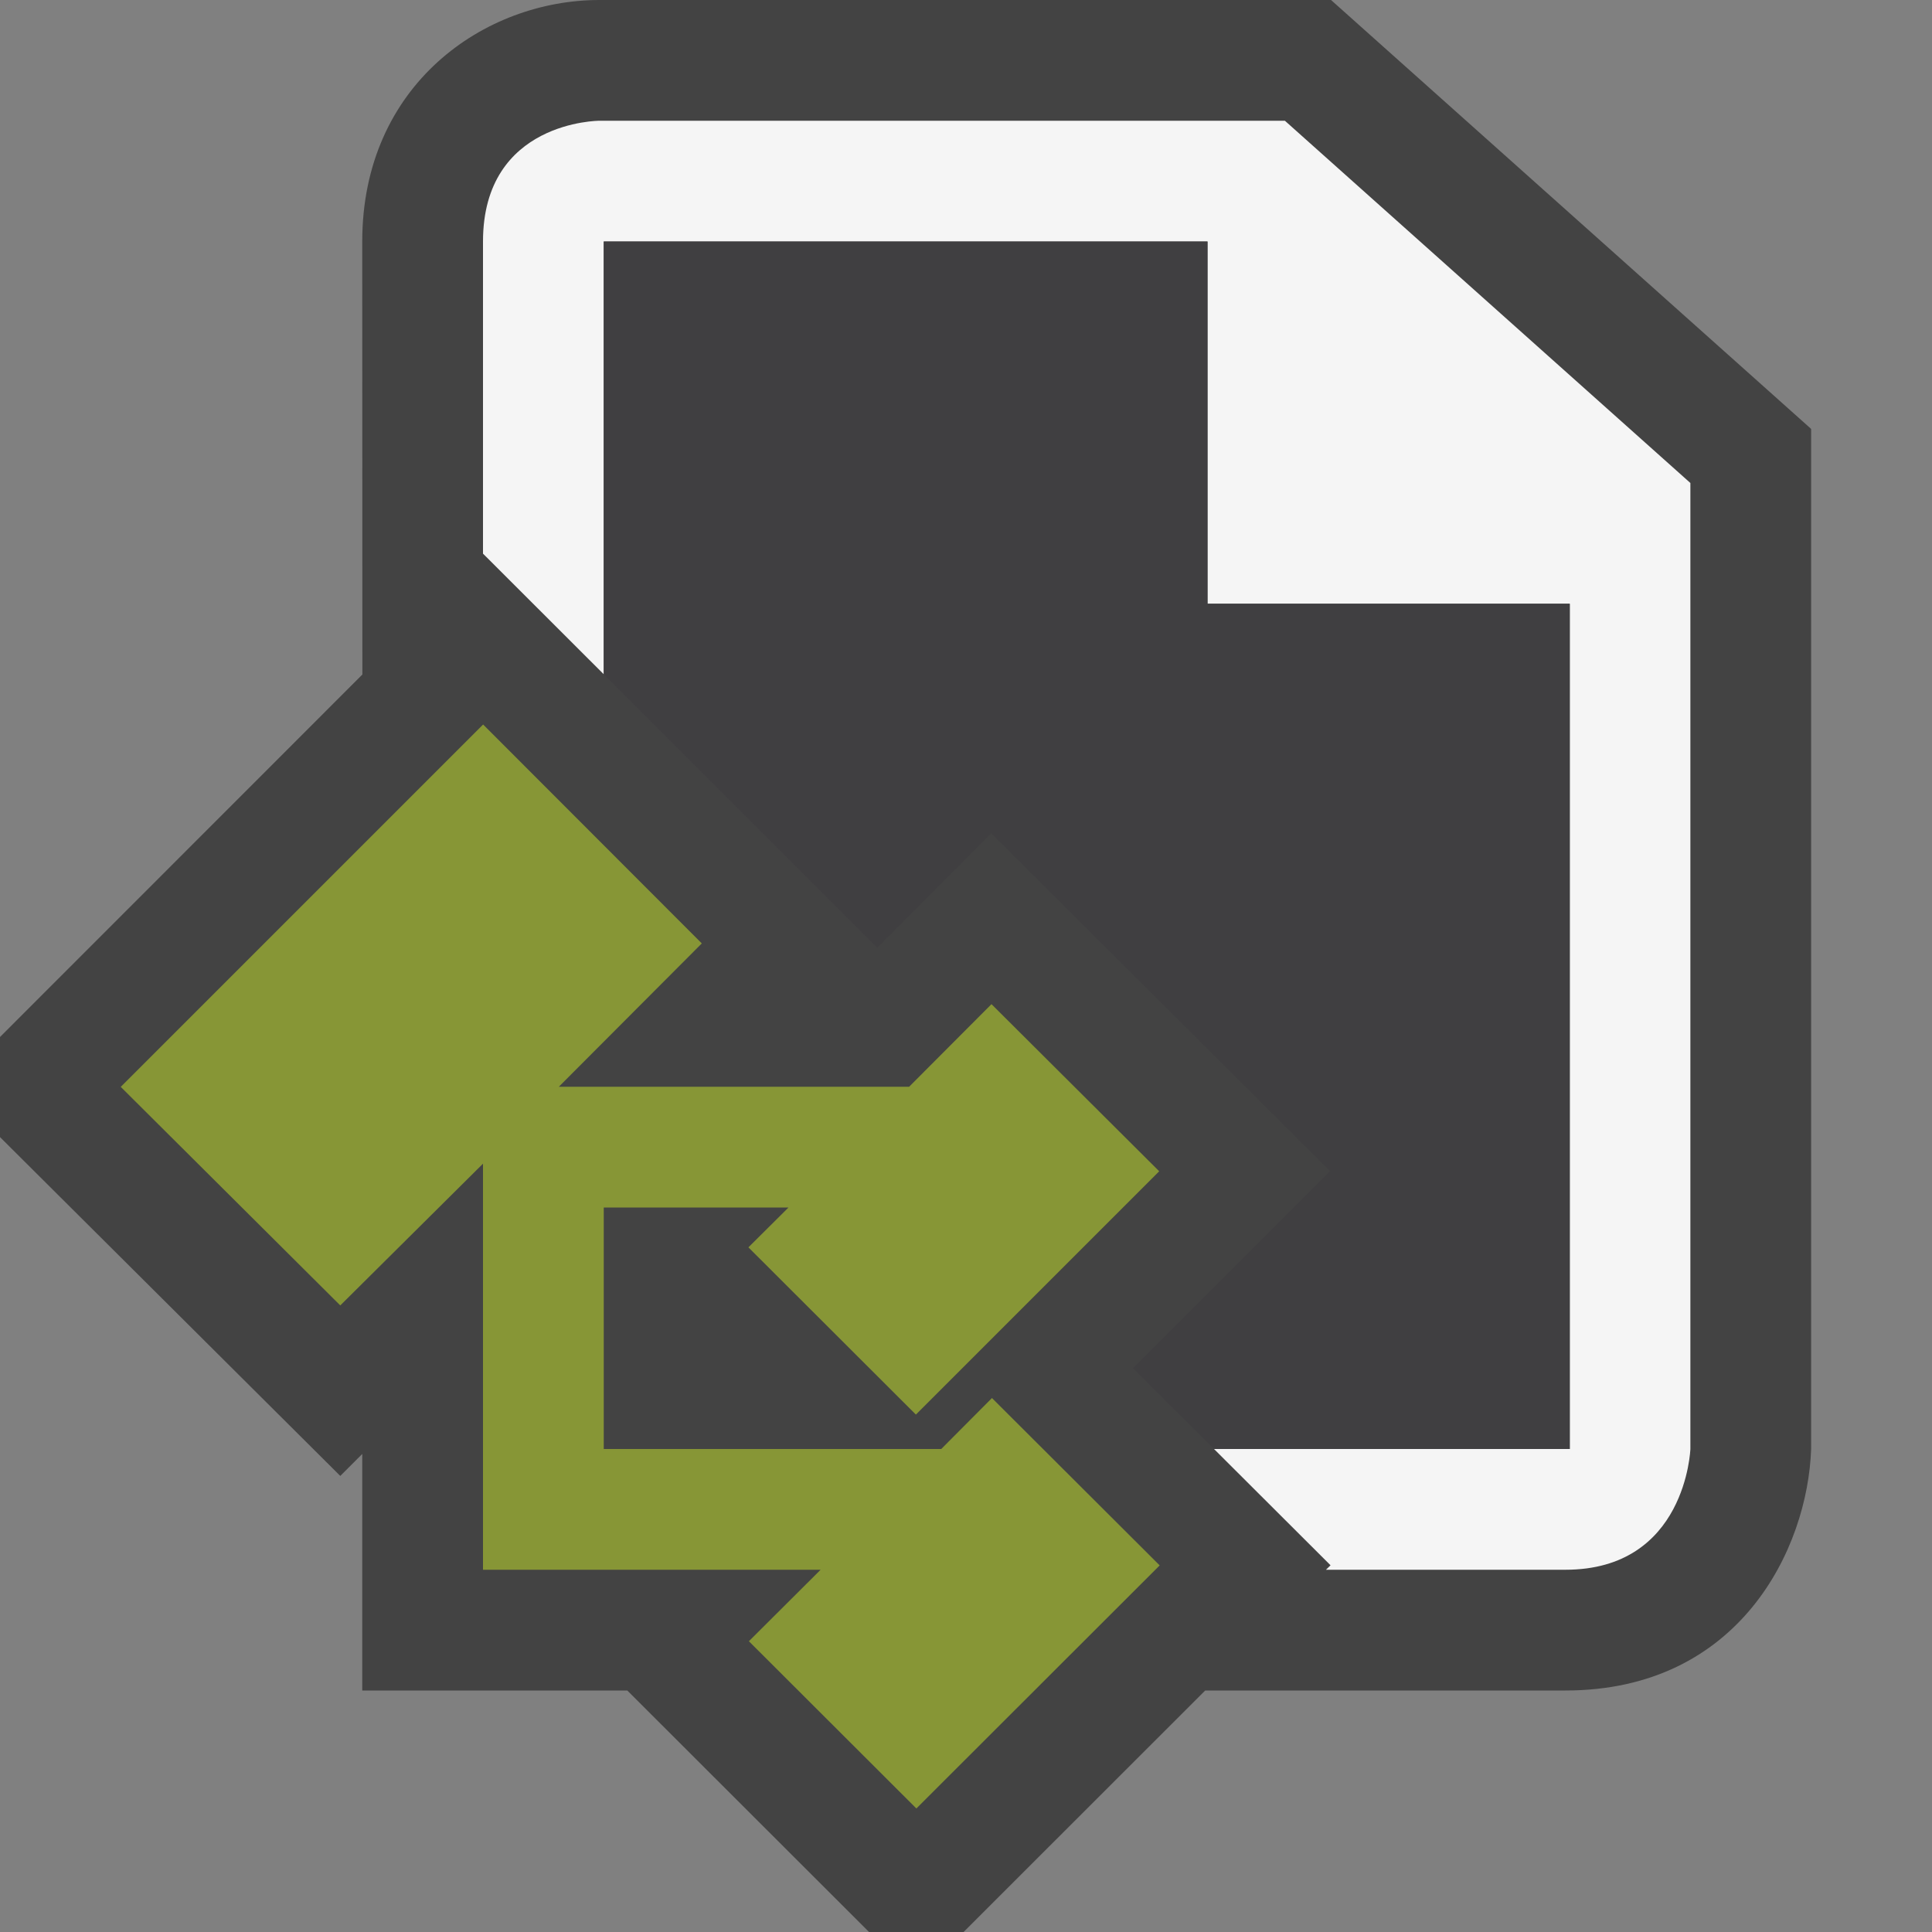 <svg xmlns="http://www.w3.org/2000/svg" viewBox="0 0 16 16"><rect x="0" y="0" width="16" height="16" fill="#808080" stroke="none"/><style>.st0{opacity:0}.st0,.st1{fill:#434343}.st2{fill:#f5f5f5}.st3{fill:#879636}.st4{fill:#403F41}</style><g id="outline"><path class="st0" d="M0 0h16v16H0z"/><path class="st1" d="M11.023 0H4.964C4.012 0 3 .701 3 2l.001 3.586L0 8.588v.829l2.818 2.806.182-.182V14h2.195l2.002 2h.783l2.001-2h2.983c1.442 0 2.007-1.175 2.035-2V3.552L11.023 0z"/></g><path class="st2" d="M10.641 1H4.964S4 1 4 2v2.587l.001-.001.999.998V2h5v3h3v7h-2.946l.965.963-.038.037h1.983c1 0 1.035-1 1.035-1V4l-3.358-3z" id="icon_x5F_bg"/><path class="st3" d="M8.215 11.578l-.42.422H5v-2h1.53l-.332.33 1.387 1.385L9.6 9.7 8.211 8.316 7.529 9H4.628l1.184-1.187L4.001 6 1 9.001l1.818 1.81L4 9.637V13h2.796l-.594.592 1.387 1.385 2.015-2.013z" id="color_x5F_importance"/><path class="st4" d="M10 5V2H5v3.584l2.265 2.265.944-.948 2.806 2.798-1.632 1.632.671.669H13V5z" id="icon_x5F_fg"/></svg>